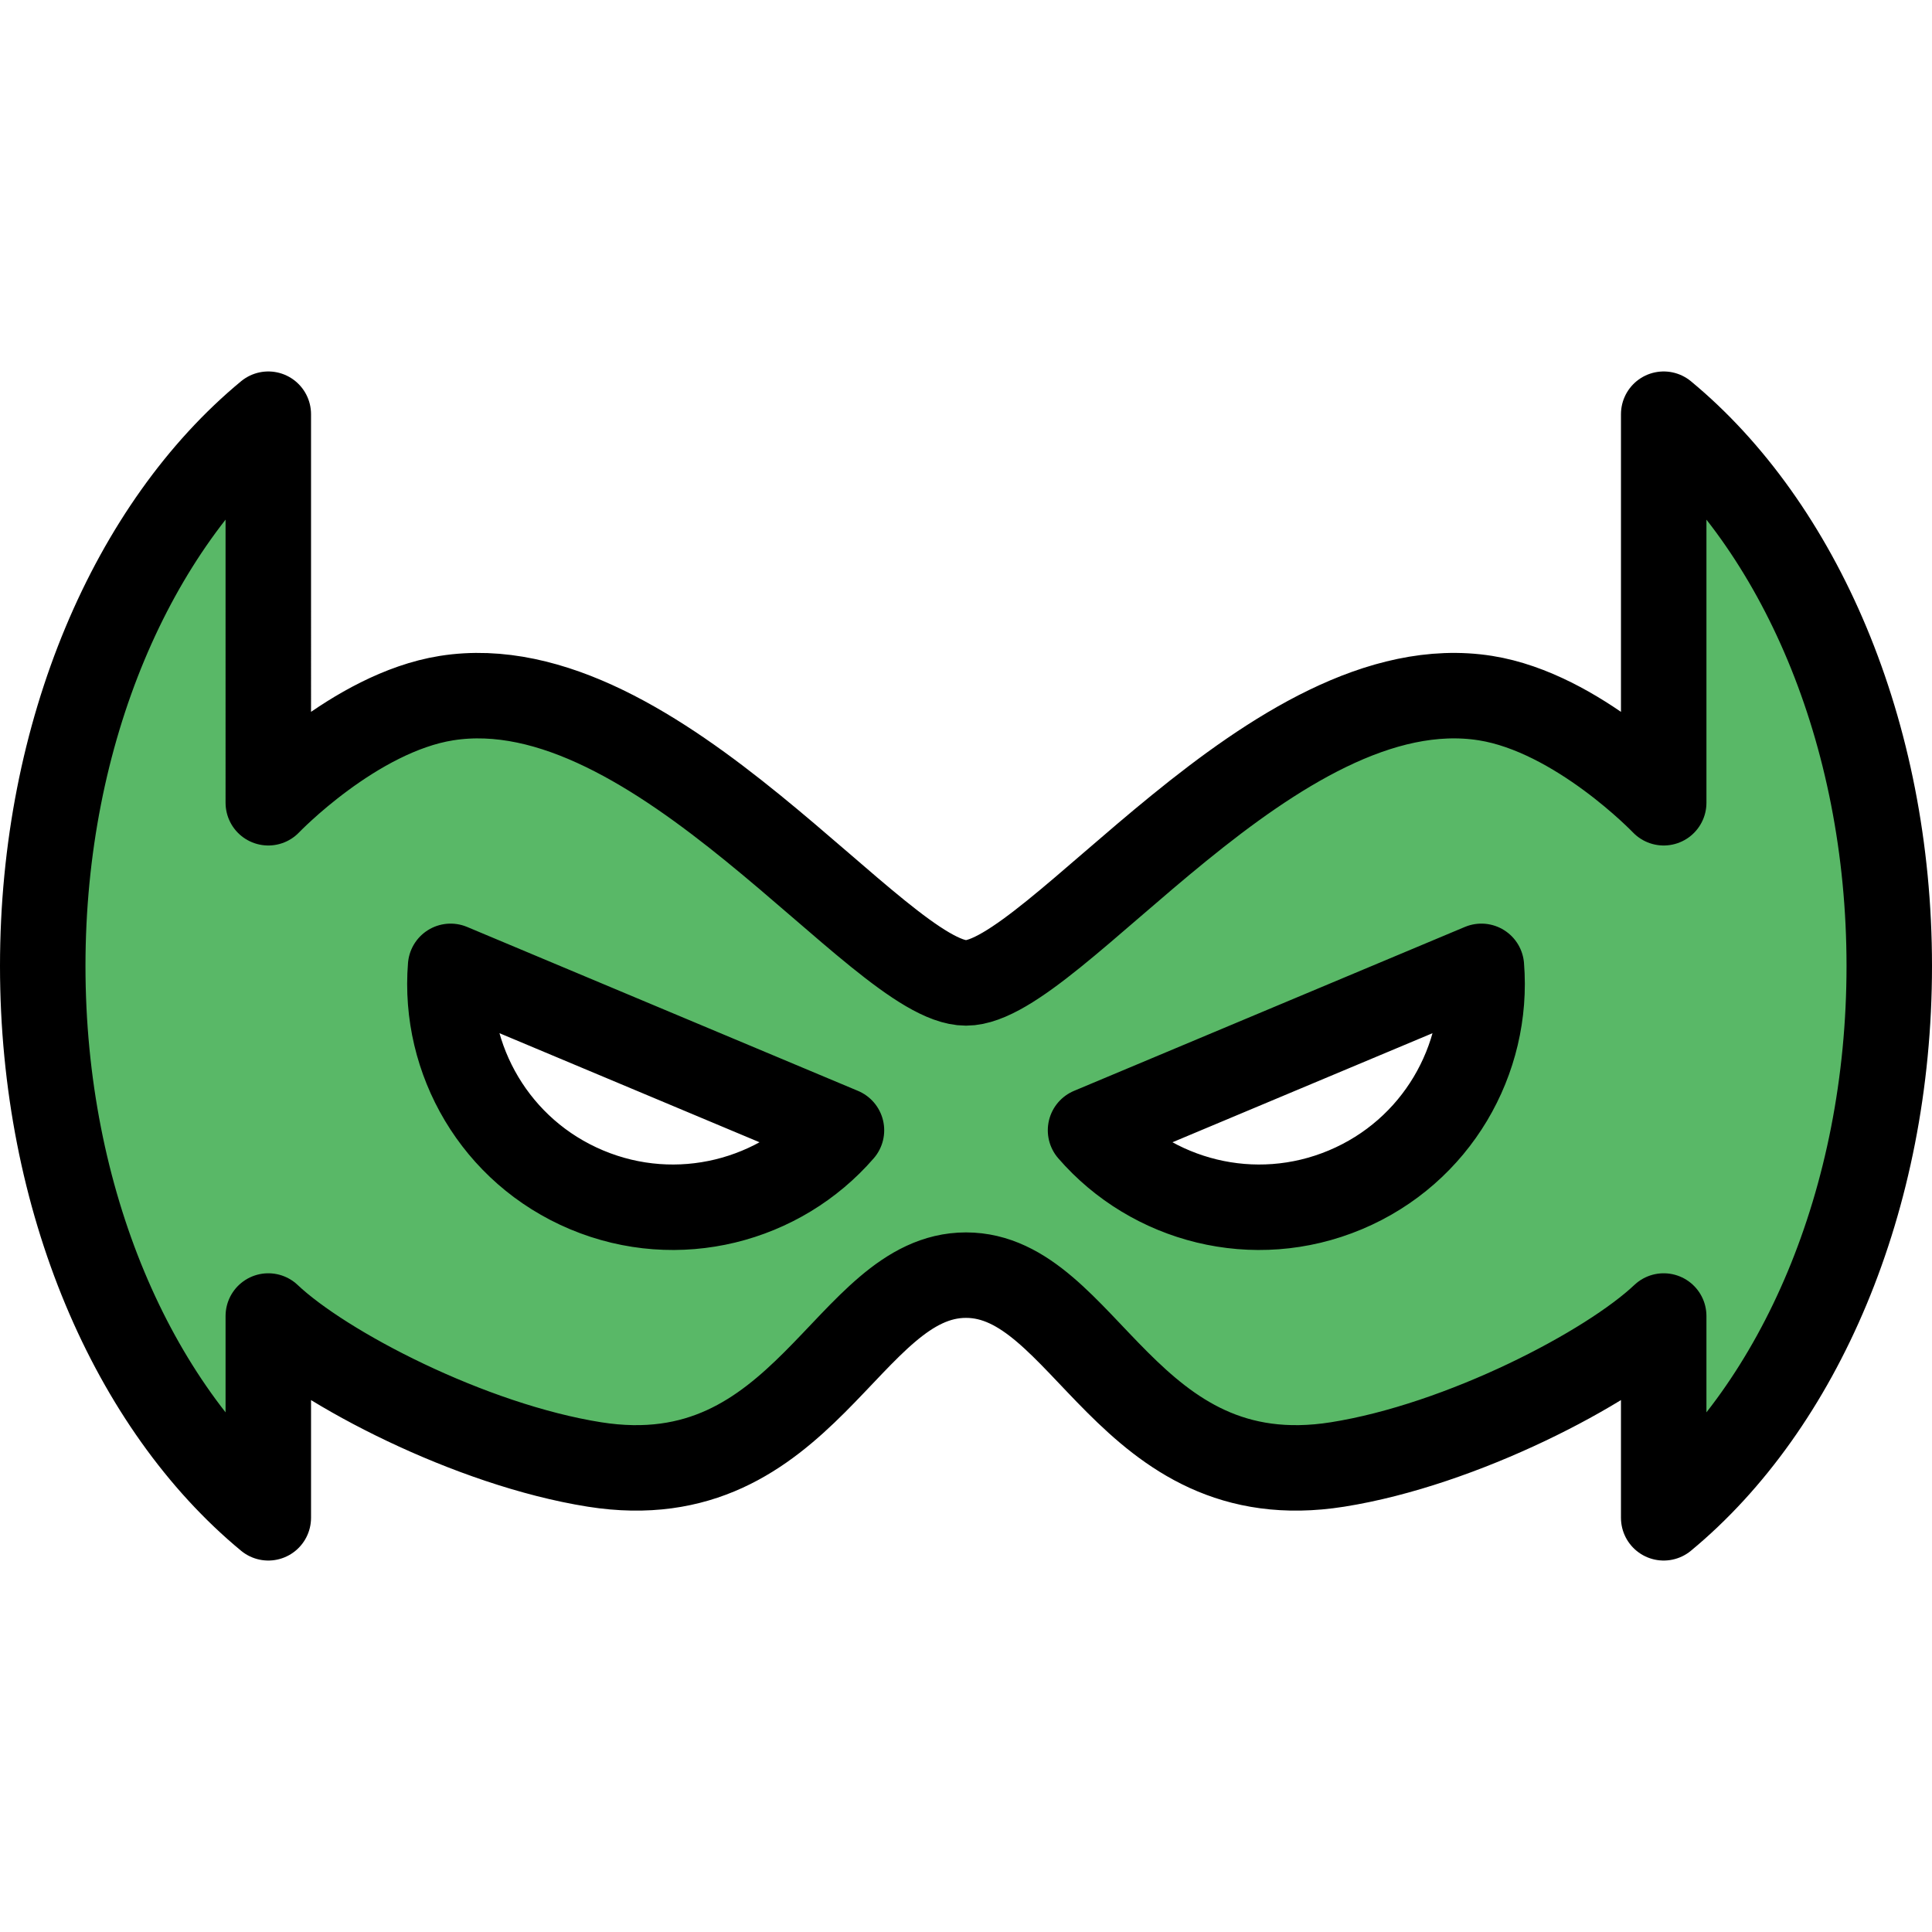 <?xml version="1.0" encoding="iso-8859-1"?>
<!-- Generator: Adobe Illustrator 17.1.0, SVG Export Plug-In . SVG Version: 6.00 Build 0)  -->
<!DOCTYPE svg PUBLIC "-//W3C//DTD SVG 1.1//EN" "http://www.w3.org/Graphics/SVG/1.1/DTD/svg11.dtd">
<svg version="1.1" id="Capa_1" xmlns="http://www.w3.org/2000/svg" xmlns:xlink="http://www.w3.org/1999/xlink" x="0px" y="0px"
	 viewBox="0 0 452.082 452.082" style="enable-background:new 0 0 452.082 452.082;" xml:space="preserve">
<path style="fill:#59B867;stroke:#000000;stroke-width:20;stroke-linecap:round;stroke-linejoin:round;stroke-miterlimit:10;" d="
	M389.301,96.92v90.922c0,0-20.129-21.065-41.695-24.486C298.275,155.532,246.28,230,226.041,230s-72.234-74.468-121.565-66.644
	c-21.567,3.421-41.695,24.486-41.695,24.486V96.92C31.186,123.051,10,171.091,10,226.041s21.186,102.99,52.781,129.121v-47.218
	c12.893,12.223,47.268,30.129,76.323,34.738c49.33,7.825,59.011-44.303,86.937-44.303s37.607,52.128,86.937,44.303
	c29.055-4.609,63.43-22.515,76.323-34.738v47.218c31.595-26.13,52.781-74.171,52.781-129.121S420.896,123.051,389.301,96.92z
	 M137.28,278.421c-21.338-8.949-33.595-30.424-31.84-52.297l91.46,38.359C182.526,281.064,158.617,287.37,137.28,278.421z
	 M314.802,278.421c-21.338,8.949-45.246,2.643-59.62-13.938l91.46-38.359C348.397,247.997,336.14,269.472,314.802,278.421z"/>
<g>
</g>
<g>
</g>
<g>
</g>
<g>
</g>
<g>
</g>
<g>
</g>
<g>
</g>
<g>
</g>
<g>
</g>
<g>
</g>
<g>
</g>
<g>
</g>
<g>
</g>
<g>
</g>
<g>
</g>
</svg>
